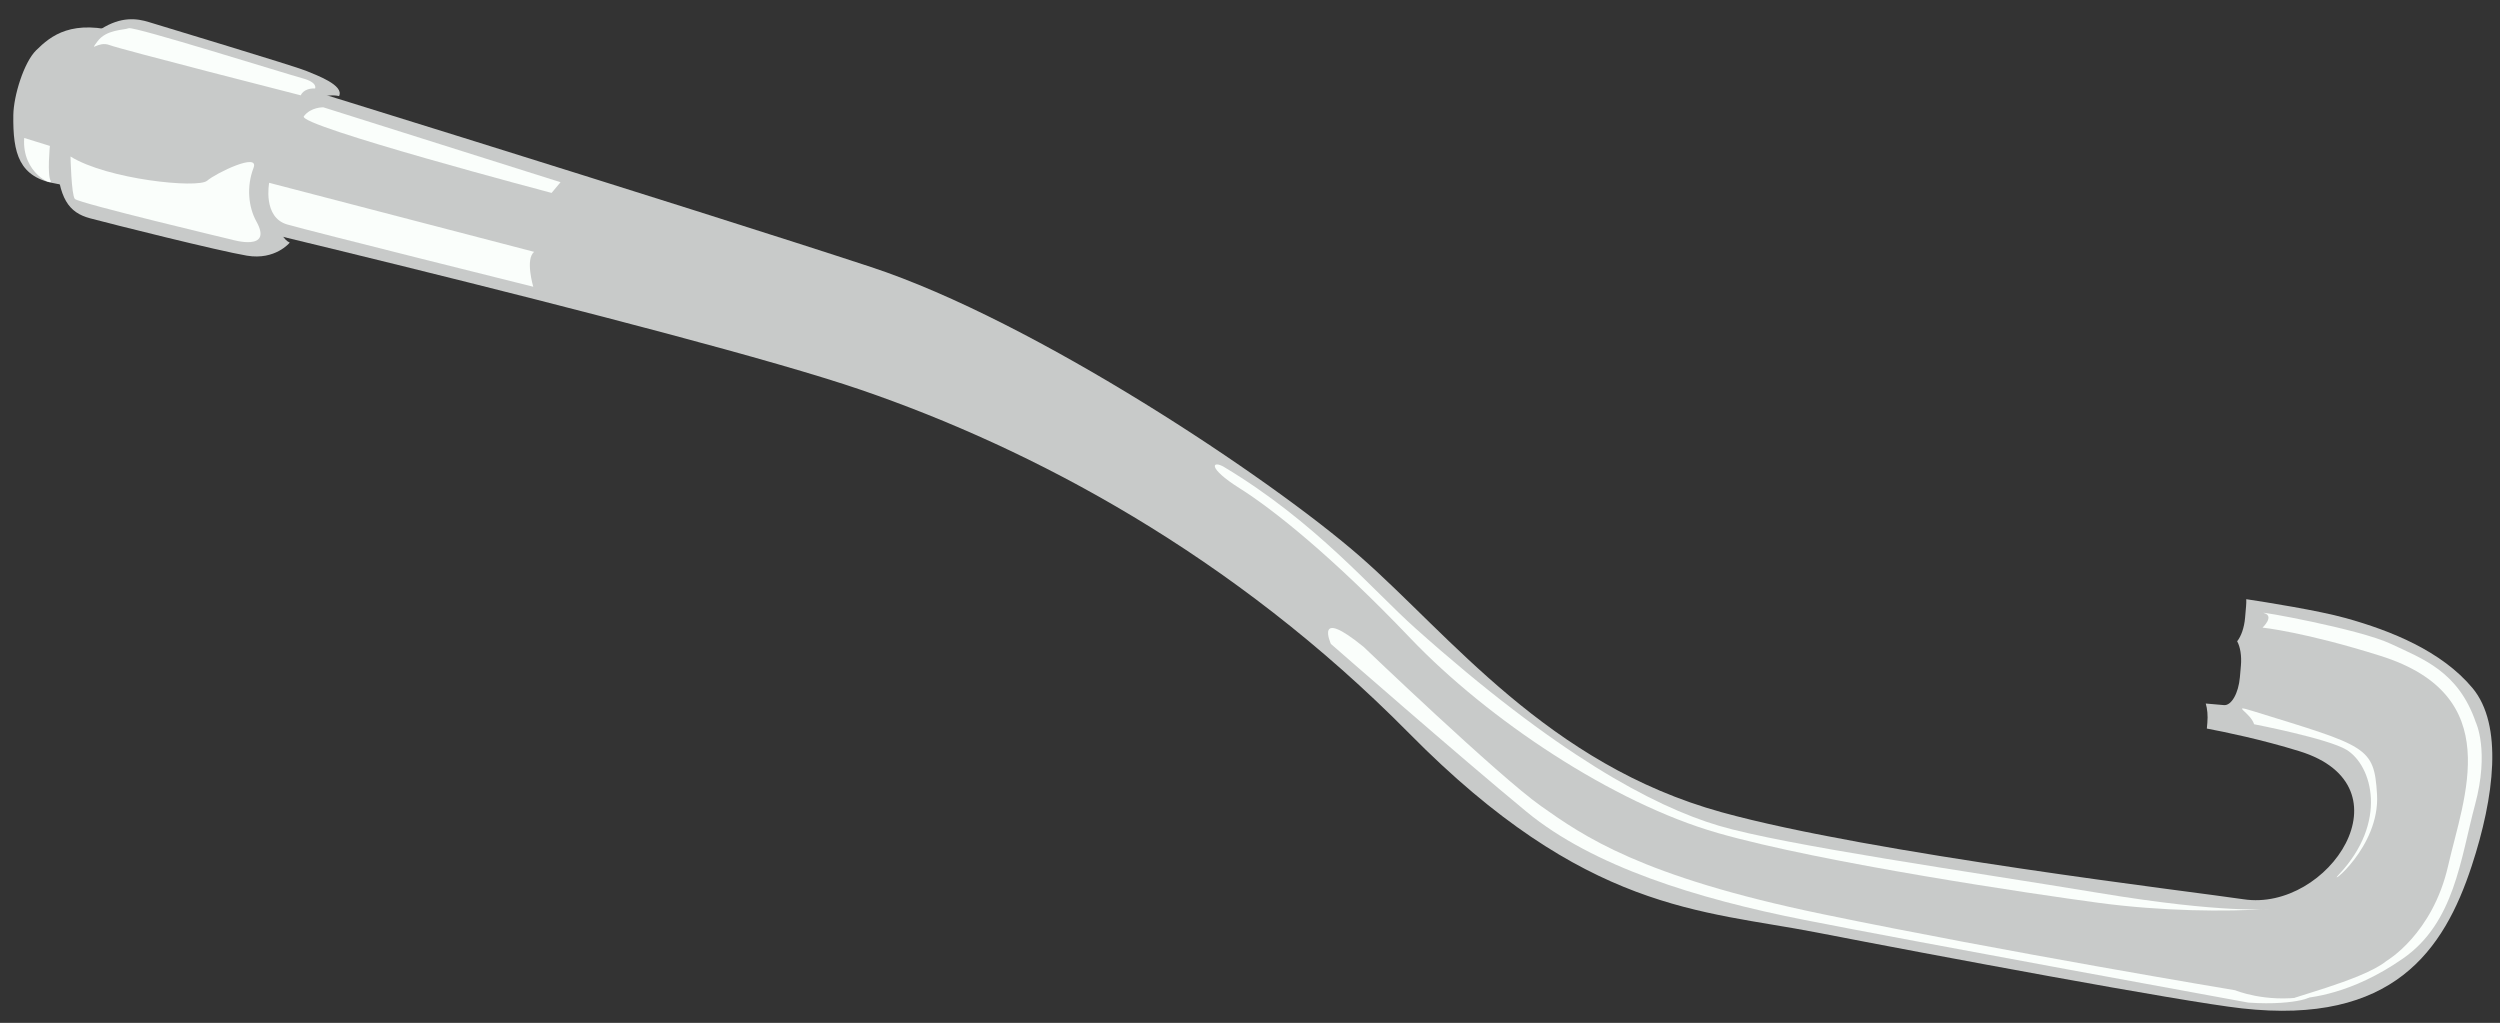 <?xml version="1.0" encoding="utf-8"?>
<!-- Generator: Adobe Illustrator 16.0.0, SVG Export Plug-In . SVG Version: 6.00 Build 0)  -->
<!DOCTYPE svg PUBLIC "-//W3C//DTD SVG 1.1//EN" "http://www.w3.org/Graphics/SVG/1.1/DTD/svg11.dtd">
<svg version="1.1" id="Layer_1" xmlns="http://www.w3.org/2000/svg" xmlns:xlink="http://www.w3.org/1999/xlink" x="0px" y="0px"
	 width="722.882px" height="295.763px" viewBox="0 0 722.882 295.763" enable-background="new 0 0 722.882 295.763"
	 xml:space="preserve">
<rect x="0" y="0" width="722.882" height="295.763" fill="#333333" stroke="none"/>
<g id="exhaust-pipe">
	<g>
		<path fill="#C8CAC9" d="M83.781,70.154c0,0-4.173,5.154-12.381,3.774c-8.208-1.379-39.11-9.137-45.335-10.799
			c-6.225-1.662-9.116-5.696-9.768-17.755c-0.651-12.059,4.87-31.912,12.973-37.017c5.762-3.63,10.265-3.058,13.793-1.966
			c3.529,1.092,42.141,12.732,45.364,14.059c3.223,1.328,11.112,4.189,9.623,7.336c0,0-12.733-3.476-17.908,18.304
			C76.96,59.485,80.49,68.736,83.781,70.154z"/>
		<path fill="#C8CAC9" d="M714.907,198.918c-8.918-10.663-23.494-16.545-36.635-20.198c-7.897-2.196-22.847-4.569-28.755-5.465
			c0.019,0.661,0.003,1.347-0.06,2.053l-0.287,3.326c-0.25,2.881-1.141,5.362-2.29,6.788c0.887,1.6,1.334,4.197,1.081,7.078
			l-0.29,3.33c-0.402,4.633-2.459,8.242-4.596,8.055l-5.276-0.459c0.456,1.521,0.645,3.463,0.463,5.556l-0.146,1.682
			c5.223,0.985,15.886,3.182,26.791,6.558c32.676,10.109,8.41,46.55-16.207,42.799c-12.898-1.967-107.773-13.238-150.87-25.156
			c-50.303-13.91-78.62-51.25-104.448-73.854c-25.828-22.605-94.144-68.181-141.538-83.803
			C204.448,61.584,57.479,15.839,35.365,9.509c-14.547-4.165-20.607,0.782-24.928,5.045c-3.519,3.47-6.504,13.118-6.583,18.709
			C3.7,44.334,5.446,51.397,16.465,53.154c5.894,0.94,182.934,42.565,232.531,59.587c49.596,17.023,107.451,47.622,158.525,99.362
			c51.074,51.738,84.358,51.017,117.802,57.529c33.443,6.514,105.571,20.004,122.895,21.941
			c43.723,4.895,58.471-16.795,66.479-41.163C721.272,230.406,723.825,209.586,714.907,198.918z"/>
		<path fill="#FAFEFB" d="M7,39.894l7.424,2.297c0,0-0.802,8.375,0.219,10.074C15.662,53.964,6.241,50.234,7,39.894z"/>
		<path fill="#C8CAC9" d="M23.215,9.977c0,0-4.366-0.096-9.376,5.136C8.83,20.345,7.102,28.162,7.102,28.162
			s6.177-15.008,13.355-14.141C21.788,14.182,23.215,9.977,23.215,9.977z"/>
		<path fill="#FAFEFB" d="M650.114,289.904c0,0-97.351-17.775-128.393-23.911c-31.041-6.137-61.104-15.438-80.306-31.262
			s-56.584-48.54-56.584-48.54s-4.95-10.894,9.448,0.844c0,0,39.054,37.395,51.29,46.033c12.235,8.641,28.729,20.333,81.355,31.24
			c52.623,10.908,119.396,22.033,119.396,22.033s8.61,3.635,20.074,1.881C670.744,287.557,664.748,290.914,650.114,289.904z"/>
		<path fill="#FAFEFB" d="M715.889,208.871c0,0,3.987,8.181-0.226,23.83c-4.216,15.649-5.901,34.092-20.857,44.473
			c-14.954,10.379-26.884,11.396-31.242,11.682c-4.357,0.283,19.445-5.182,26.516-11.012c0,0,13.302-7.689,17.806-27.518
			c4.504-19.83,16.937-49.178-19.529-60.672c-21.972-6.927-34.141-8.18-34.141-8.18s3.533-3.304,0.478-4.185
			c-3.057-0.882,27.419,4.528,36.622,8.881C700.517,190.525,710.81,194.074,715.889,208.871z"/>
		<path fill="#FAFEFB" d="M651.781,209.419c0,0,21.413,4.146,26.725,7.389c7.5,4.581,12.03,20.989-2.252,36.101
			c-3.777,3.998,11.974-7.852,11.07-23.199c-0.816-13.896-3.006-13.932-35.813-24.08
			C644.634,203.503,650.759,206.026,651.781,209.419z"/>
	</g>
	<path fill="#FAFEFB" d="M20.39,45.257c0,0,0.24,11.056,1.25,12.264c1.009,1.207,45.485,11.795,45.485,11.795
		s11.927,3.542,7.022-5.258c-2.302-4.128-2.93-10.071-0.835-15.524c1.764-4.594-10.785,1.463-13.439,3.733
		C57.217,54.537,31.104,51.907,20.39,45.257z"/>
	<path fill="#FAFEFB" d="M77.829,52.861c0,0-1.931,9.997,5.242,12.053c7.173,2.056,71.121,18,71.121,18s-2.388-8.061,0.272-10.084
		L77.829,52.861z"/>
	<path fill="#FAFEFB" d="M656.168,262.828c0,0-12.872,1.419-49.243-4.623c-36.37-6.042-90.808-13.777-109.902-19.436
		c-19.097-5.658-47.125-20.797-87.759-57.104c-12.481-11.153-28.729-30.666-55.28-46.606c-3.467-2.081-5.118,0.102,4.501,6.154
		c9.619,6.053,26.802,19.721,49.323,43.328c22.521,23.609,58.713,47.68,88.88,56.322c30.169,8.643,91.841,17.741,110.109,20.189
		C625.063,263.502,643.477,263.674,656.168,262.828z"/>
	<path fill="#FAFEFB" d="M162.082,52.689L93.496,31.03c0,0-3.607-0.111-5.636,2.589c-2.029,2.701,71.632,22.163,71.632,22.163
		L162.082,52.689z"/>
	<path fill="#FAFEFB" d="M91.1,25.581c0,0,0.911-1.728-3.669-2.957C82.852,21.396,38.721,7.553,37.217,8.155
		c-1.506,0.602-6.445,0.329-9.026,3.801c-2.582,3.472,0.186-0.193,3.438,1.064s55.34,14.547,55.34,14.547S87.682,25.465,91.1,25.581
		z"/>
</g>
</svg>

